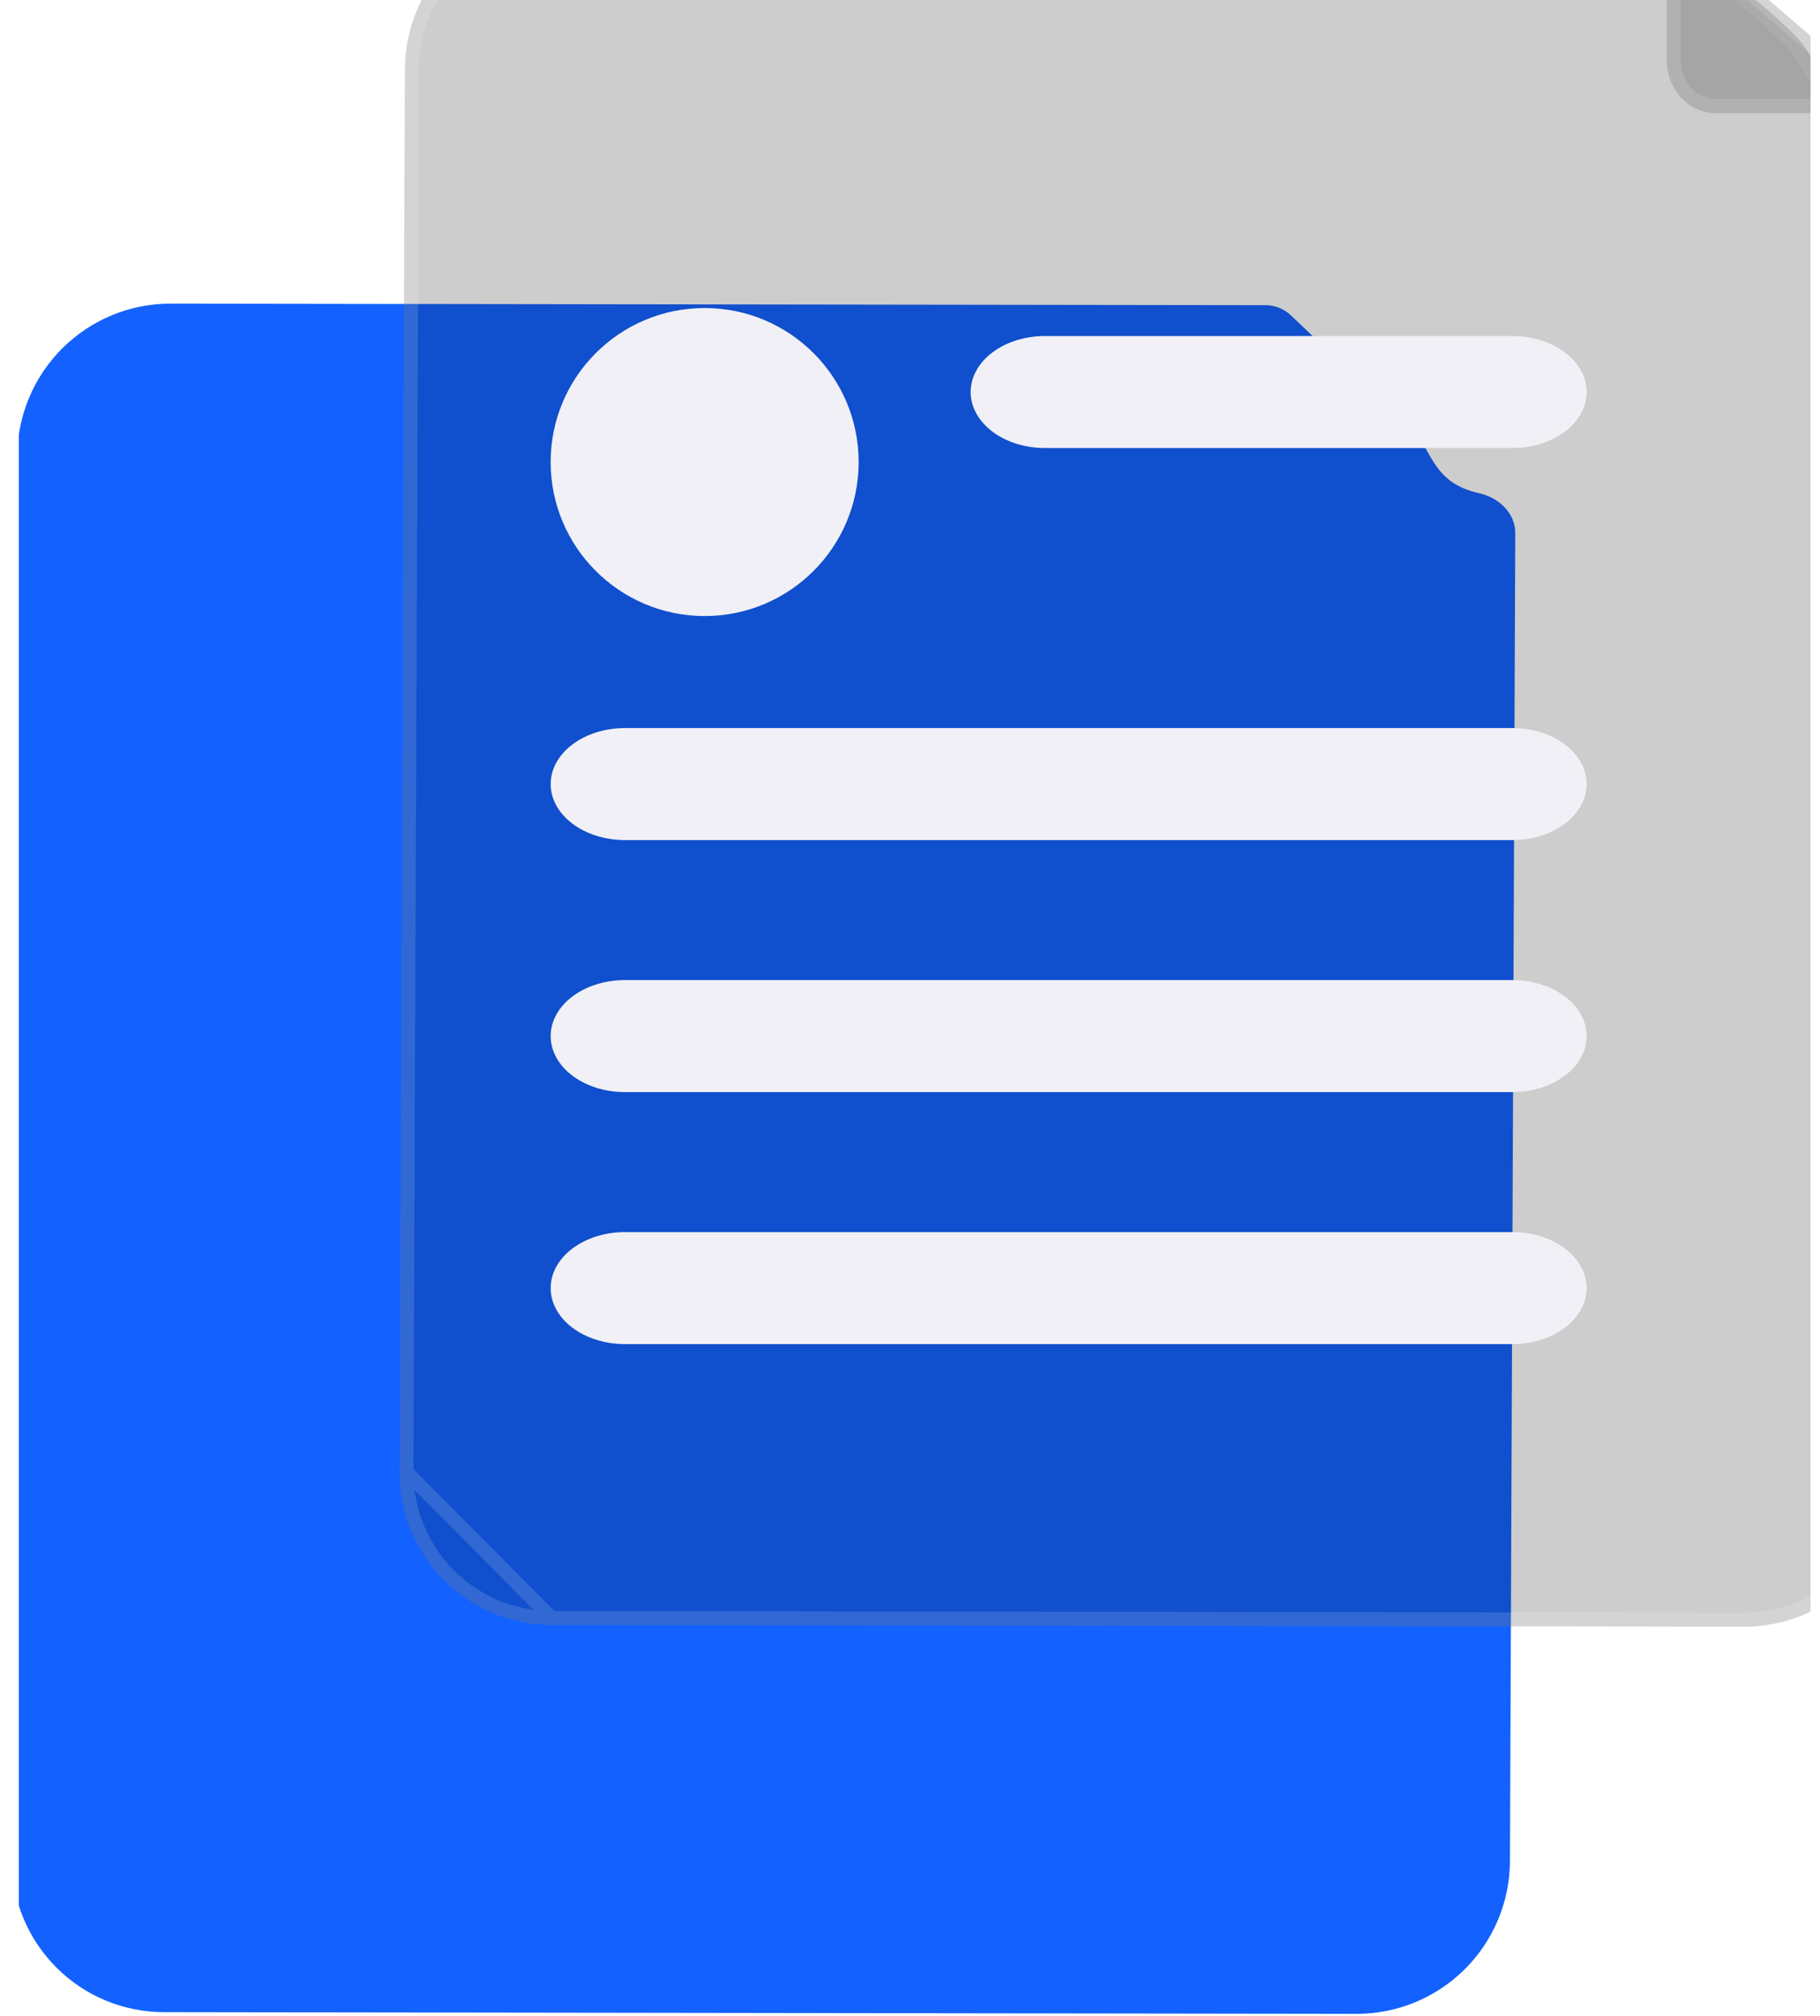 <svg width="65" height="72" viewBox="0 0 65 72" fill="none" xmlns="http://www.w3.org/2000/svg">
<g clip-path="url(#clip0_1232_4474)">
<g filter="url(#filter0_b_1232_4474)">
<path d="M47.714 12.788L46.094 11.254C45.853 11.026 45.534 10.899 45.202 10.898L9.06 10.847L6.084 10.843C4.639 10.842 3.252 11.416 2.227 12.437C1.201 13.459 0.621 14.845 0.614 16.291L0.419 66.392C0.415 67.839 0.984 69.227 2.002 70.251C3.019 71.276 4.402 71.853 5.847 71.857L5.854 71.857L48.449 71.917L48.457 71.917C49.902 71.917 51.289 71.344 52.315 70.322C53.34 69.301 53.92 67.915 53.927 66.468L54.117 19.04C54.12 18.32 53.526 17.77 52.824 17.613C51.085 17.224 51.157 15.996 50.311 15.144C49.293 14.12 48.658 13.731 47.714 12.788Z" fill="#1362FF"/>
</g>
<g filter="url(#filter1_bi_1232_4474)">
<path d="M58.561 1.961L56.941 0.427C56.7 0.199 56.381 0.071 56.049 0.071L19.907 0.02L16.931 0.016C15.487 0.015 14.099 0.589 13.074 1.61C12.048 2.632 11.468 4.018 11.461 5.464L11.266 55.565C11.262 57.012 11.831 58.4 12.849 59.424C13.866 60.449 15.249 61.026 16.694 61.03L16.702 61.03L59.297 61.09L59.304 61.09C60.749 61.09 62.136 60.517 63.162 59.495C64.187 58.474 64.767 57.088 64.775 55.641L64.964 8.213C64.967 7.493 64.374 6.943 63.671 6.786C61.932 6.397 62.004 5.169 61.158 4.317C60.14 3.293 59.506 2.904 58.561 1.961Z" fill="#070707" fill-opacity="0.2"/>
<path d="M16.695 60.78L16.695 60.78L16.702 60.78L16.702 60.78L59.297 60.84L59.297 61.09L59.297 60.84L59.304 60.84C60.683 60.84 62.007 60.293 62.985 59.318C63.964 58.343 64.518 57.02 64.525 55.64L64.714 8.212C64.716 7.645 64.243 7.17 63.616 7.03C62.675 6.819 62.206 6.371 61.871 5.863C61.763 5.699 61.664 5.521 61.571 5.353C61.529 5.277 61.487 5.203 61.447 5.133C61.311 4.899 61.17 4.684 60.98 4.493C60.479 3.989 60.073 3.641 59.67 3.299L59.629 3.264C59.24 2.933 58.85 2.602 58.387 2.14L56.769 0.609C56.575 0.424 56.317 0.321 56.049 0.321L19.906 0.27L16.931 0.266C16.931 0.266 16.931 0.266 16.931 0.266C15.553 0.265 14.229 0.812 13.25 1.787C12.271 2.762 11.718 4.085 11.711 5.466L11.516 55.566L16.695 60.78ZM16.695 60.78C15.316 60.776 13.997 60.225 13.026 59.248C12.056 58.271 11.512 56.947 11.516 55.566L16.695 60.78Z" stroke="white" stroke-opacity="0.14" stroke-width="0.5"/>
</g>
<path d="M54.014 16H37.319C36.615 16 35.941 15.789 35.443 15.414C34.946 15.039 34.666 14.53 34.666 14C34.666 13.47 34.946 12.961 35.443 12.586C35.941 12.211 36.615 12 37.319 12H54.014C54.718 12 55.392 12.211 55.89 12.586C56.387 12.961 56.666 13.47 56.666 14C56.666 14.53 56.387 15.039 55.89 15.414C55.392 15.789 54.718 16 54.014 16Z" fill="#F0F0F6"/>
<path d="M54.014 30H22.319C21.615 30 20.941 29.789 20.443 29.414C19.946 29.039 19.666 28.53 19.666 28C19.666 27.47 19.946 26.961 20.443 26.586C20.941 26.211 21.615 26 22.319 26H54.014C54.718 26 55.392 26.211 55.89 26.586C56.387 26.961 56.666 27.47 56.666 28C56.666 28.53 56.387 29.039 55.89 29.414C55.392 29.789 54.718 30 54.014 30Z" fill="#F0F0F6"/>
<path d="M54.014 39H22.319C21.615 39 20.941 38.789 20.443 38.414C19.946 38.039 19.666 37.53 19.666 37C19.666 36.47 19.946 35.961 20.443 35.586C20.941 35.211 21.615 35 22.319 35H54.014C54.718 35 55.392 35.211 55.89 35.586C56.387 35.961 56.666 36.47 56.666 37C56.666 37.53 56.387 38.039 55.89 38.414C55.392 38.789 54.718 39 54.014 39Z" fill="#F0F0F6"/>
<path d="M54.014 48H22.319C21.615 48 20.941 47.789 20.443 47.414C19.946 47.039 19.666 46.53 19.666 46C19.666 45.47 19.946 44.961 20.443 44.586C20.941 44.211 21.615 44 22.319 44H54.014C54.718 44 55.392 44.211 55.89 44.586C56.387 44.961 56.666 45.47 56.666 46C56.666 46.53 56.387 47.039 55.89 47.414C55.392 47.789 54.718 48 54.014 48Z" fill="#F0F0F6"/>
<path d="M25.166 22C28.204 22 30.666 19.538 30.666 16.5C30.666 13.462 28.204 11 25.166 11C22.129 11 19.666 13.462 19.666 16.5C19.666 19.538 22.129 22 25.166 22Z" fill="#F0F0F6"/>
<g filter="url(#filter2_bi_1232_4474)">
<path d="M64.558 7.038H58.263C57.804 7.038 57.363 6.84 57.038 6.487C56.713 6.135 56.531 5.657 56.531 5.159V0.117C56.531 0.095 56.536 0.074 56.547 0.055C56.558 0.036 56.574 0.021 56.592 0.012C56.61 0.002 56.631 -0.002 56.651 0.001C56.671 0.003 56.69 0.012 56.706 0.025L64.625 6.828C64.643 6.843 64.656 6.864 64.662 6.887C64.668 6.911 64.668 6.936 64.66 6.959C64.653 6.982 64.639 7.002 64.621 7.016C64.603 7.03 64.581 7.038 64.558 7.038Z" fill="#070707" fill-opacity="0.2"/>
<path d="M56.627 0.117L56.627 0.117L56.627 0.117ZM56.627 0.117L56.636 0.107L56.639 0.104L56.636 0.107L56.627 0.117ZM56.781 0.419L64.195 6.788H58.263C57.877 6.788 57.502 6.621 57.222 6.318C56.941 6.014 56.781 5.597 56.781 5.159V0.419Z" stroke="white" stroke-opacity="0.14" stroke-width="0.5"/>
</g>
</g>
<defs>
<filter id="filter0_b_1232_4474" x="-7.581" y="2.843" width="69.698" height="77.074" filterUnits="userSpaceOnUse" color-interpolation-filters="sRGB">
<feFlood flood-opacity="0" result="BackgroundImageFix"/>
<feGaussianBlur in="BackgroundImageFix" stdDeviation="4"/>
<feComposite in2="SourceAlpha" operator="in" result="effect1_backgroundBlur_1232_4474"/>
<feBlend mode="normal" in="SourceGraphic" in2="effect1_backgroundBlur_1232_4474" result="shape"/>
</filter>
<filter id="filter1_bi_1232_4474" x="1.266" y="-9.984" width="73.698" height="81.074" filterUnits="userSpaceOnUse" color-interpolation-filters="sRGB">
<feFlood flood-opacity="0" result="BackgroundImageFix"/>
<feGaussianBlur in="BackgroundImageFix" stdDeviation="5"/>
<feComposite in2="SourceAlpha" operator="in" result="effect1_backgroundBlur_1232_4474"/>
<feBlend mode="normal" in="SourceGraphic" in2="effect1_backgroundBlur_1232_4474" result="shape"/>
<feColorMatrix in="SourceAlpha" type="matrix" values="0 0 0 0 0 0 0 0 0 0 0 0 0 0 0 0 0 0 127 0" result="hardAlpha"/>
<feOffset dx="3" dy="-3"/>
<feGaussianBlur stdDeviation="4"/>
<feComposite in2="hardAlpha" operator="arithmetic" k2="-1" k3="1"/>
<feColorMatrix type="matrix" values="0 0 0 0 1 0 0 0 0 1 0 0 0 0 1 0 0 0 0.35 0"/>
<feBlend mode="normal" in2="shape" result="effect2_innerShadow_1232_4474"/>
</filter>
<filter id="filter2_bi_1232_4474" x="46.531" y="-10" width="28.136" height="27.038" filterUnits="userSpaceOnUse" color-interpolation-filters="sRGB">
<feFlood flood-opacity="0" result="BackgroundImageFix"/>
<feGaussianBlur in="BackgroundImageFix" stdDeviation="5"/>
<feComposite in2="SourceAlpha" operator="in" result="effect1_backgroundBlur_1232_4474"/>
<feBlend mode="normal" in="SourceGraphic" in2="effect1_backgroundBlur_1232_4474" result="shape"/>
<feColorMatrix in="SourceAlpha" type="matrix" values="0 0 0 0 0 0 0 0 0 0 0 0 0 0 0 0 0 0 127 0" result="hardAlpha"/>
<feOffset dx="3" dy="-3"/>
<feGaussianBlur stdDeviation="4"/>
<feComposite in2="hardAlpha" operator="arithmetic" k2="-1" k3="1"/>
<feColorMatrix type="matrix" values="0 0 0 0 1 0 0 0 0 1 0 0 0 0 1 0 0 0 0.35 0"/>
<feBlend mode="normal" in2="shape" result="effect2_innerShadow_1232_4474"/>
</filter>
<clipPath id="clip0_1232_4474">
<rect width="64" height="72" fill="white" transform="translate(0.667)"/>
</clipPath>
</defs>
</svg>
